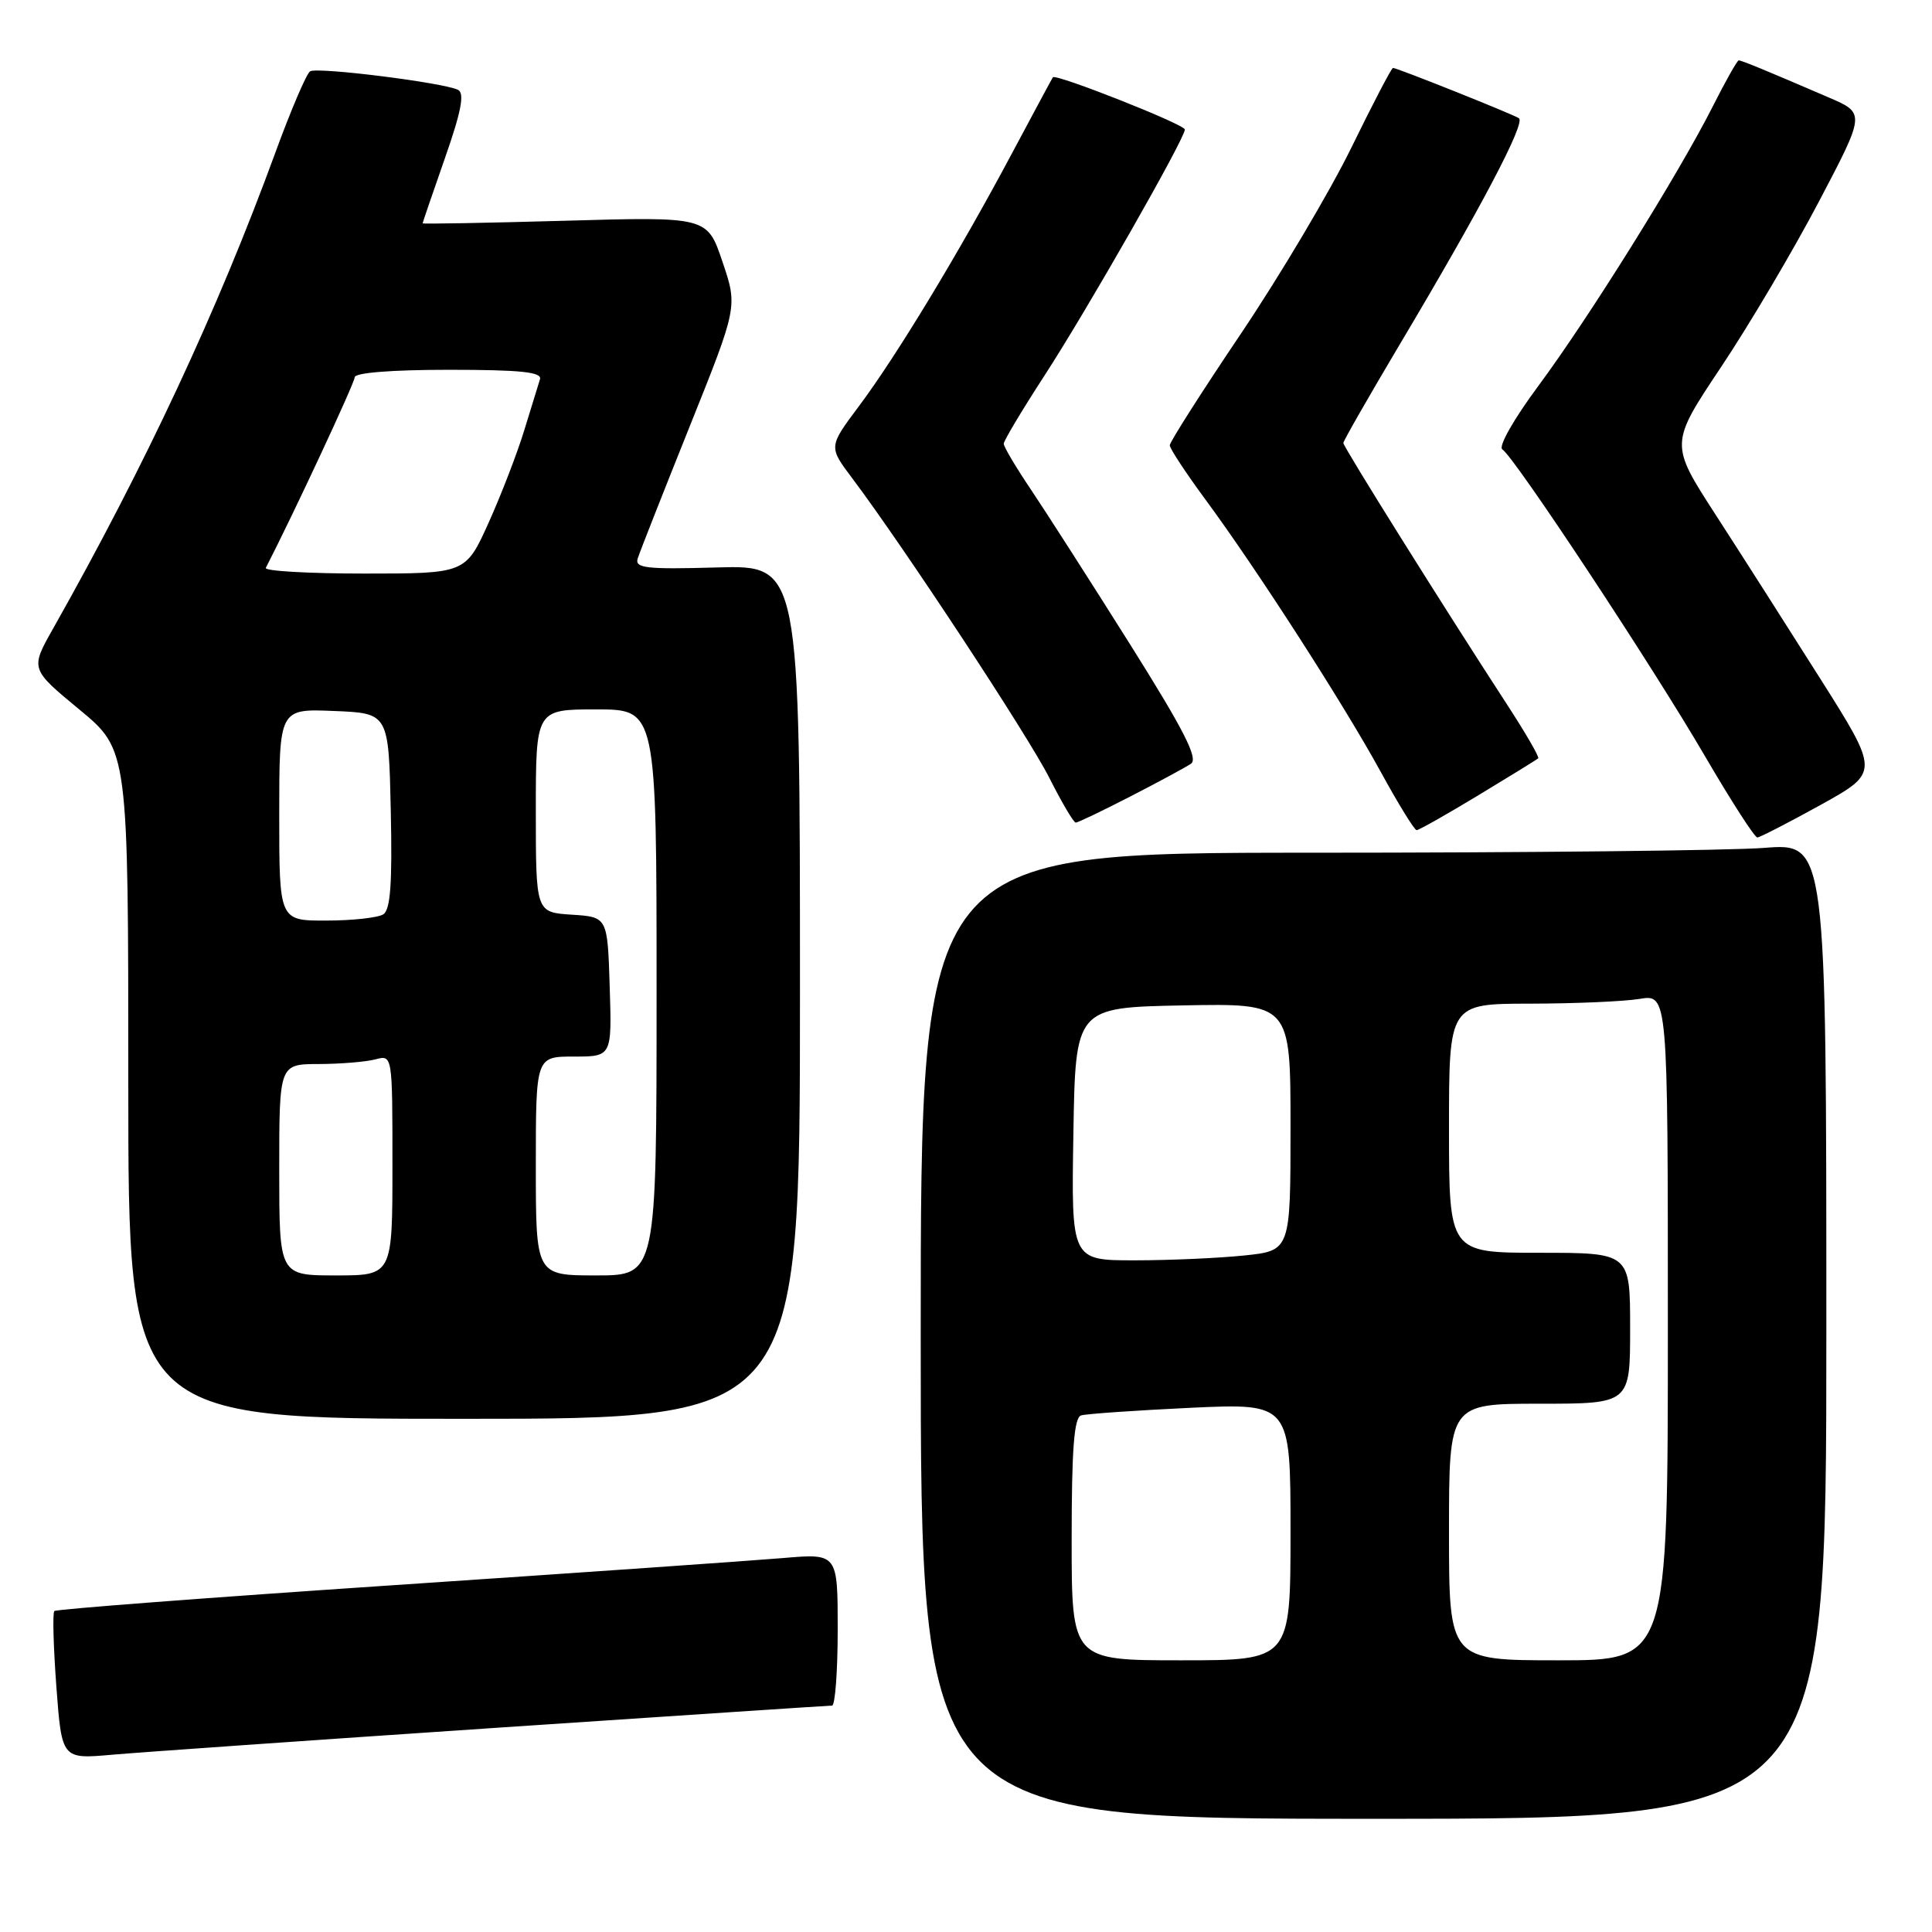<?xml version="1.0" encoding="UTF-8" standalone="no"?>
<!DOCTYPE svg PUBLIC "-//W3C//DTD SVG 1.1//EN" "http://www.w3.org/Graphics/SVG/1.1/DTD/svg11.dtd" >
<svg xmlns="http://www.w3.org/2000/svg" xmlns:xlink="http://www.w3.org/1999/xlink" version="1.1" viewBox="0 0 256 256">
 <g >
 <path fill="currentColor"
d=" M 242.00 176.35 C 242.00 111.70 242.00 111.70 233.75 112.35 C 229.21 112.70 202.21 112.99 173.75 112.99 C 122.00 113.00 122.00 113.00 122.00 177.00 C 122.00 241.00 122.00 241.00 182.00 241.00 C 242.00 241.00 242.00 241.00 242.00 176.35 Z  M 65.50 228.96 C 89.70 227.34 109.84 226.00 110.25 226.00 C 110.66 226.00 111.00 221.46 111.00 215.91 C 111.00 205.83 111.00 205.83 103.75 206.45 C 99.76 206.79 76.51 208.41 52.07 210.05 C 27.63 211.69 7.44 213.23 7.20 213.47 C 6.95 213.71 7.08 218.23 7.47 223.51 C 8.19 233.10 8.19 233.10 14.85 232.51 C 18.51 232.19 41.30 230.59 65.50 228.96 Z  M 106.00 131.44 C 106.00 74.88 106.00 74.88 95.01 75.19 C 85.59 75.46 84.09 75.28 84.50 74.00 C 84.76 73.17 87.85 65.33 91.36 56.57 C 97.75 40.64 97.75 40.64 95.73 34.68 C 93.72 28.71 93.72 28.71 74.86 29.25 C 64.49 29.54 56.00 29.70 56.00 29.59 C 56.00 29.49 57.33 25.61 58.95 20.97 C 61.12 14.79 61.58 12.36 60.70 11.91 C 58.85 10.96 42.06 8.85 41.09 9.45 C 40.62 9.74 38.54 14.59 36.48 20.24 C 28.86 41.07 19.28 61.60 7.04 83.28 C 4.01 88.64 4.01 88.64 10.51 94.01 C 17.00 99.38 17.00 99.38 17.00 143.69 C 17.00 188.00 17.00 188.00 61.50 188.00 C 106.00 188.00 106.00 188.00 106.00 131.44 Z  M 241.27 106.64 C 249.03 102.33 249.03 102.33 241.19 89.92 C 236.87 83.09 230.62 73.29 227.30 68.16 C 221.26 58.81 221.26 58.81 228.06 48.62 C 231.80 43.02 237.63 33.16 241.01 26.72 C 247.17 15.00 247.17 15.00 242.33 12.92 C 234.05 9.35 230.77 8.00 230.39 8.00 C 230.19 8.00 228.64 10.75 226.94 14.12 C 222.45 23.01 210.54 42.10 203.85 51.12 C 200.58 55.53 198.50 59.19 199.07 59.55 C 200.64 60.51 218.98 88.28 225.95 100.25 C 229.40 106.16 232.51 110.99 232.86 110.97 C 233.21 110.95 237.00 109.00 241.27 106.64 Z  M 195.87 105.39 C 200.07 102.85 203.64 100.65 203.82 100.48 C 204.00 100.32 202.14 97.11 199.69 93.35 C 191.30 80.46 178.00 59.21 178.00 58.70 C 178.00 58.42 181.35 52.58 185.43 45.71 C 196.25 27.55 202.20 16.24 201.26 15.66 C 200.29 15.06 185.12 9.00 184.58 9.00 C 184.38 9.00 181.90 13.76 179.06 19.57 C 176.22 25.38 169.64 36.46 164.45 44.18 C 159.25 51.90 155.00 58.57 155.00 59.00 C 155.00 59.43 157.11 62.64 159.69 66.14 C 166.53 75.41 178.06 93.33 182.94 102.25 C 185.27 106.51 187.42 110.00 187.71 110.00 C 188.01 110.00 191.68 107.92 195.87 105.39 Z  M 149.77 105.54 C 153.47 103.64 157.09 101.68 157.81 101.20 C 158.81 100.52 156.89 96.76 149.73 85.36 C 144.56 77.14 138.68 67.97 136.67 64.97 C 134.65 61.98 133.00 59.20 133.00 58.80 C 133.00 58.40 135.43 54.34 138.39 49.78 C 143.98 41.19 157.00 18.37 157.00 17.16 C 157.00 16.49 139.86 9.72 139.51 10.24 C 139.41 10.38 136.94 14.98 134.02 20.45 C 127.02 33.58 118.75 47.23 113.79 53.85 C 109.79 59.20 109.79 59.20 112.91 63.35 C 119.75 72.45 136.20 97.45 139.03 103.05 C 140.68 106.32 142.26 109.00 142.54 109.00 C 142.82 109.00 146.08 107.44 149.77 105.54 Z  M 142.00 203.97 C 142.00 192.02 142.32 187.84 143.25 187.55 C 143.94 187.34 150.46 186.89 157.75 186.54 C 171.00 185.93 171.00 185.93 171.00 202.96 C 171.00 220.00 171.00 220.00 156.50 220.00 C 142.00 220.00 142.00 220.00 142.00 203.97 Z  M 192.00 203.00 C 192.00 186.00 192.00 186.00 204.00 186.00 C 216.00 186.00 216.00 186.00 216.00 176.00 C 216.00 166.00 216.00 166.00 204.00 166.00 C 192.00 166.00 192.00 166.00 192.00 149.50 C 192.00 133.00 192.00 133.00 202.75 132.99 C 208.66 132.98 215.19 132.70 217.25 132.36 C 221.00 131.74 221.00 131.74 221.00 175.87 C 221.00 220.00 221.00 220.00 206.50 220.00 C 192.00 220.00 192.00 220.00 192.00 203.00 Z  M 142.23 150.25 C 142.50 133.50 142.50 133.50 156.75 133.22 C 171.00 132.95 171.00 132.95 171.00 149.33 C 171.00 165.72 171.00 165.72 164.85 166.36 C 161.47 166.71 154.94 167.00 150.33 167.00 C 141.95 167.00 141.95 167.00 142.23 150.25 Z  M 37.00 155.00 C 37.00 141.00 37.00 141.00 42.25 140.99 C 45.14 140.98 48.51 140.70 49.75 140.37 C 52.00 139.77 52.00 139.77 52.00 154.38 C 52.00 169.00 52.00 169.00 44.50 169.00 C 37.00 169.00 37.00 169.00 37.00 155.00 Z  M 71.00 154.50 C 71.00 140.00 71.00 140.00 76.04 140.00 C 81.08 140.00 81.08 140.00 80.79 130.75 C 80.50 121.50 80.50 121.50 75.75 121.20 C 71.00 120.89 71.00 120.89 71.00 107.45 C 71.00 94.00 71.00 94.00 79.00 94.00 C 87.00 94.00 87.00 94.00 87.00 131.50 C 87.00 169.00 87.00 169.00 79.00 169.00 C 71.00 169.00 71.00 169.00 71.00 154.50 Z  M 37.00 107.96 C 37.00 93.91 37.00 93.91 44.25 94.21 C 51.50 94.50 51.50 94.50 51.78 107.42 C 51.99 117.09 51.74 120.55 50.78 121.16 C 50.08 121.60 46.69 121.98 43.25 121.98 C 37.00 122.00 37.00 122.00 37.00 107.96 Z  M 35.22 75.25 C 38.92 68.05 47.00 50.72 47.00 49.99 C 47.00 49.39 51.93 49.00 59.47 49.00 C 68.99 49.00 71.84 49.30 71.55 50.25 C 71.33 50.94 70.40 53.98 69.47 57.00 C 68.55 60.02 66.42 65.54 64.75 69.25 C 61.70 76.00 61.70 76.00 48.27 76.00 C 40.88 76.00 35.01 75.66 35.22 75.25 Z "/>
</g>
</svg>